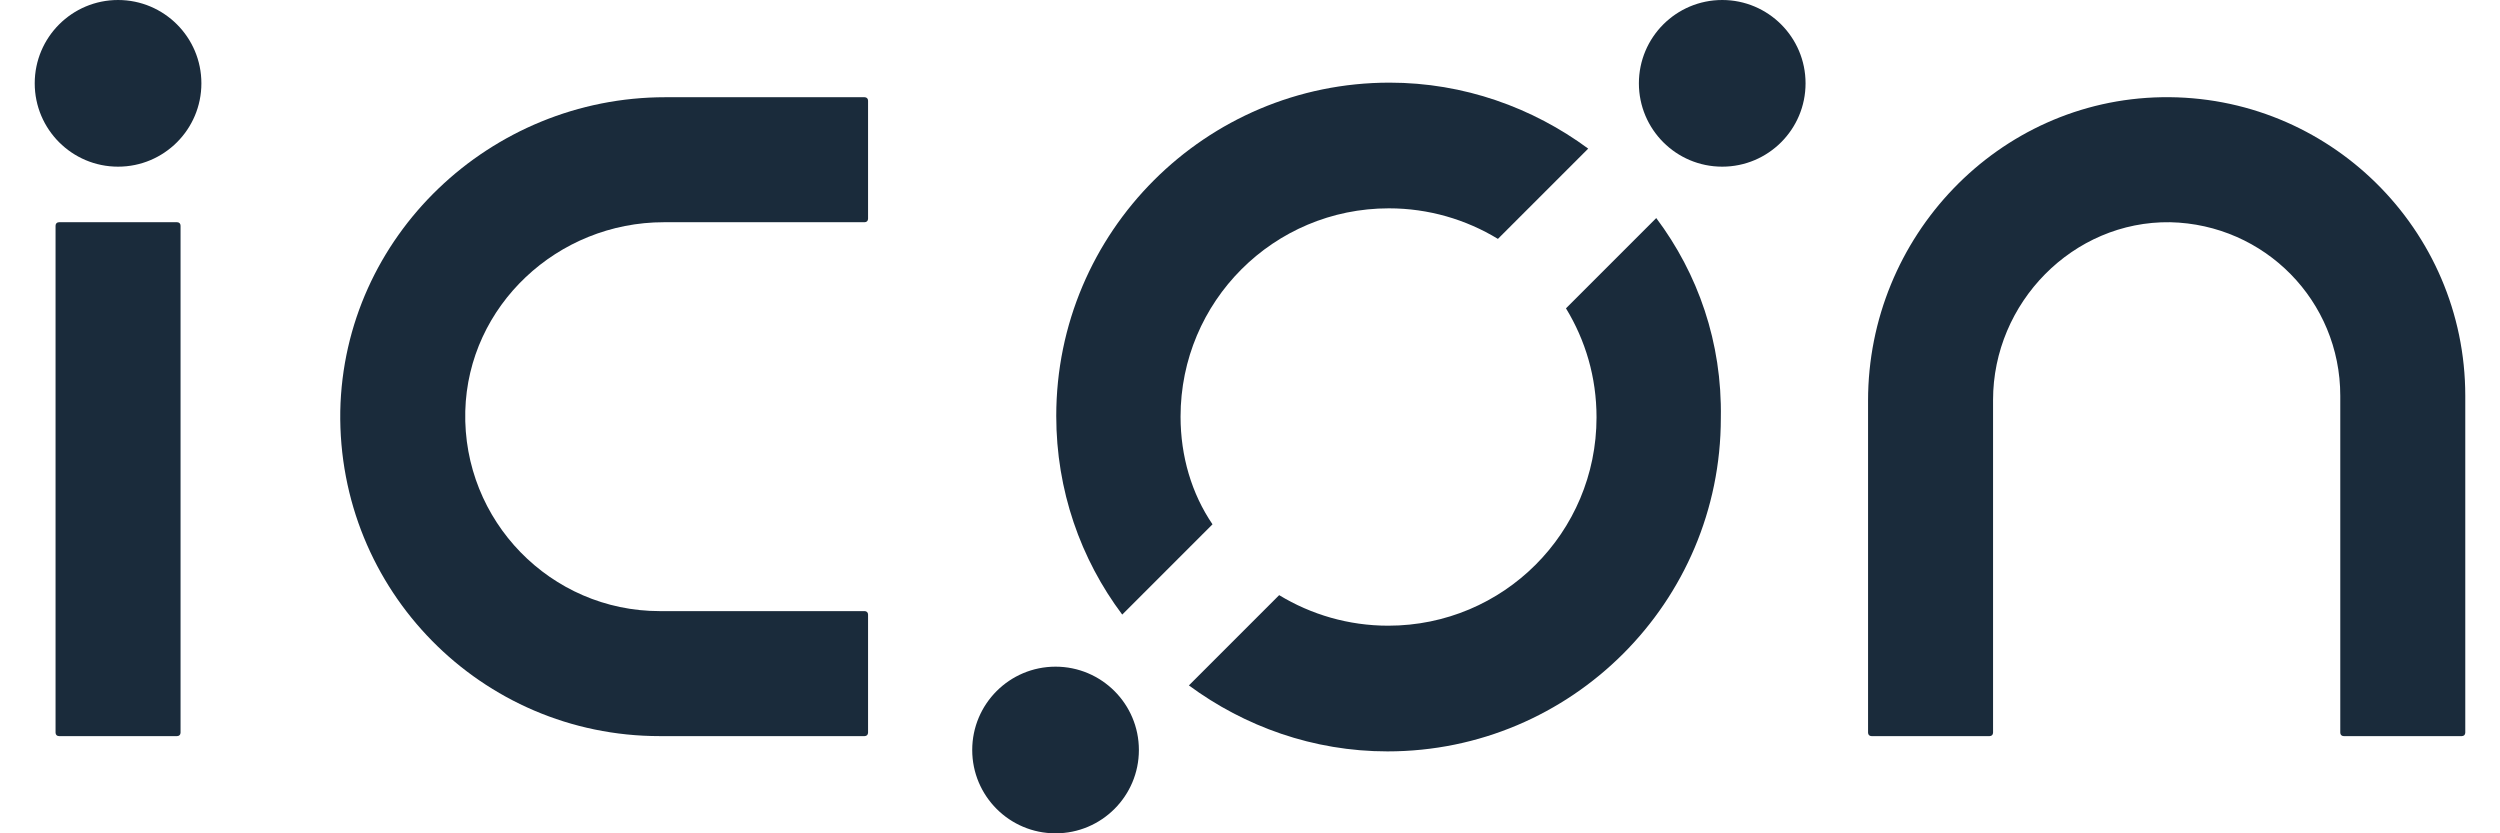 <svg width="51" height="17" viewBox="0 0 350 120 " fill="none" xmlns="http://www.w3.org/2000/svg" shape-rendering="geometricPrecision">
<path d="M233.5 31.4L220.5 44.4C223.3 49 224.9 54.3 224.9 60.1C224.9 76.7 211.5 90.1 194.9 90.1C189.2 90.1 183.8 88.5 179.2 85.7L166.2 98.7C174.2 104.6 184.1 108.2 194.8 108.2C221.3 108.2 242.8 86.7 242.8 60.2C243 49.3 239.5 39.4 233.5 31.4Z" fill="#1A2B3B"/>
<path d="M165 60C165 43.4 178.4 30 195 30C200.7 30 206.1 31.6 210.7 34.4L223.7 21.4C215.7 15.5 205.8 11.9 195.1 11.9C168.6 11.9 147.1 33.4 147.1 59.9C147.1 70.6 150.6 80.5 156.6 88.5L169.6 75.5C166.6 71.1 165 65.7 165 60Z" fill="#1A2B3B"/>
<path d="M20.5 106H3.5C3.2 106 3 105.8 3 105.5V32.5C3 32.2 3.2 32 3.5 32H20.5C20.8 32 21 32.2 21 32.5V105.5C21 105.8 20.8 106 20.5 106Z" fill="#1A2B3B"/>
<path d="M306.3 14C282.7 14.4 264 34.1 264 57.7V105.5C264 105.8 264.2 106 264.5 106H281.5C281.8 106 282 105.8 282 105.5V57.6C282 43.6 293.5 31.8 307.5 32C321.1 32.3 332 43.3 332 57V105.5C332 105.8 332.2 106 332.5 106H349.5C349.8 106 350 105.8 350 105.5V57C350 33 330.3 13.6 306.3 14Z" fill="#1A2B3B"/>
<path d="M12 24C18.627 24 24 18.627 24 12C24 5.373 18.627 0 12 0C5.373 0 0 5.373 0 12C0 18.627 5.373 24 12 24Z" fill="#1A2B3B"/>
<path d="M243 24C249.627 24 255 18.627 255 12C255 5.373 249.627 0 243 0C236.373 0 231 5.373 231 12C231 18.627 236.373 24 243 24Z" fill="#1A2B3B"/>
<path d="M147 120C153.627 120 159 114.627 159 108C159 101.373 153.627 96 147 96C140.373 96 135 101.373 135 108C135 114.627 140.373 120 147 120Z" fill="#1A2B3B"/>
<path d="M90.6 32H119.5C119.8 32 120 31.8 120 31.5V14.5C120 14.2 119.8 14 119.5 14H90.8C65.6 14 44.5 34 44 59.2C43.6 85 64.3 106 90 106H119.5C119.8 106 120 105.8 120 105.5V88.5C120 88.2 119.8 88 119.5 88H90C74.3 88 61.6 75 62 59.2C62.4 44 75.3 32 90.6 32Z" fill="#1A2B3B"/>
</svg>
